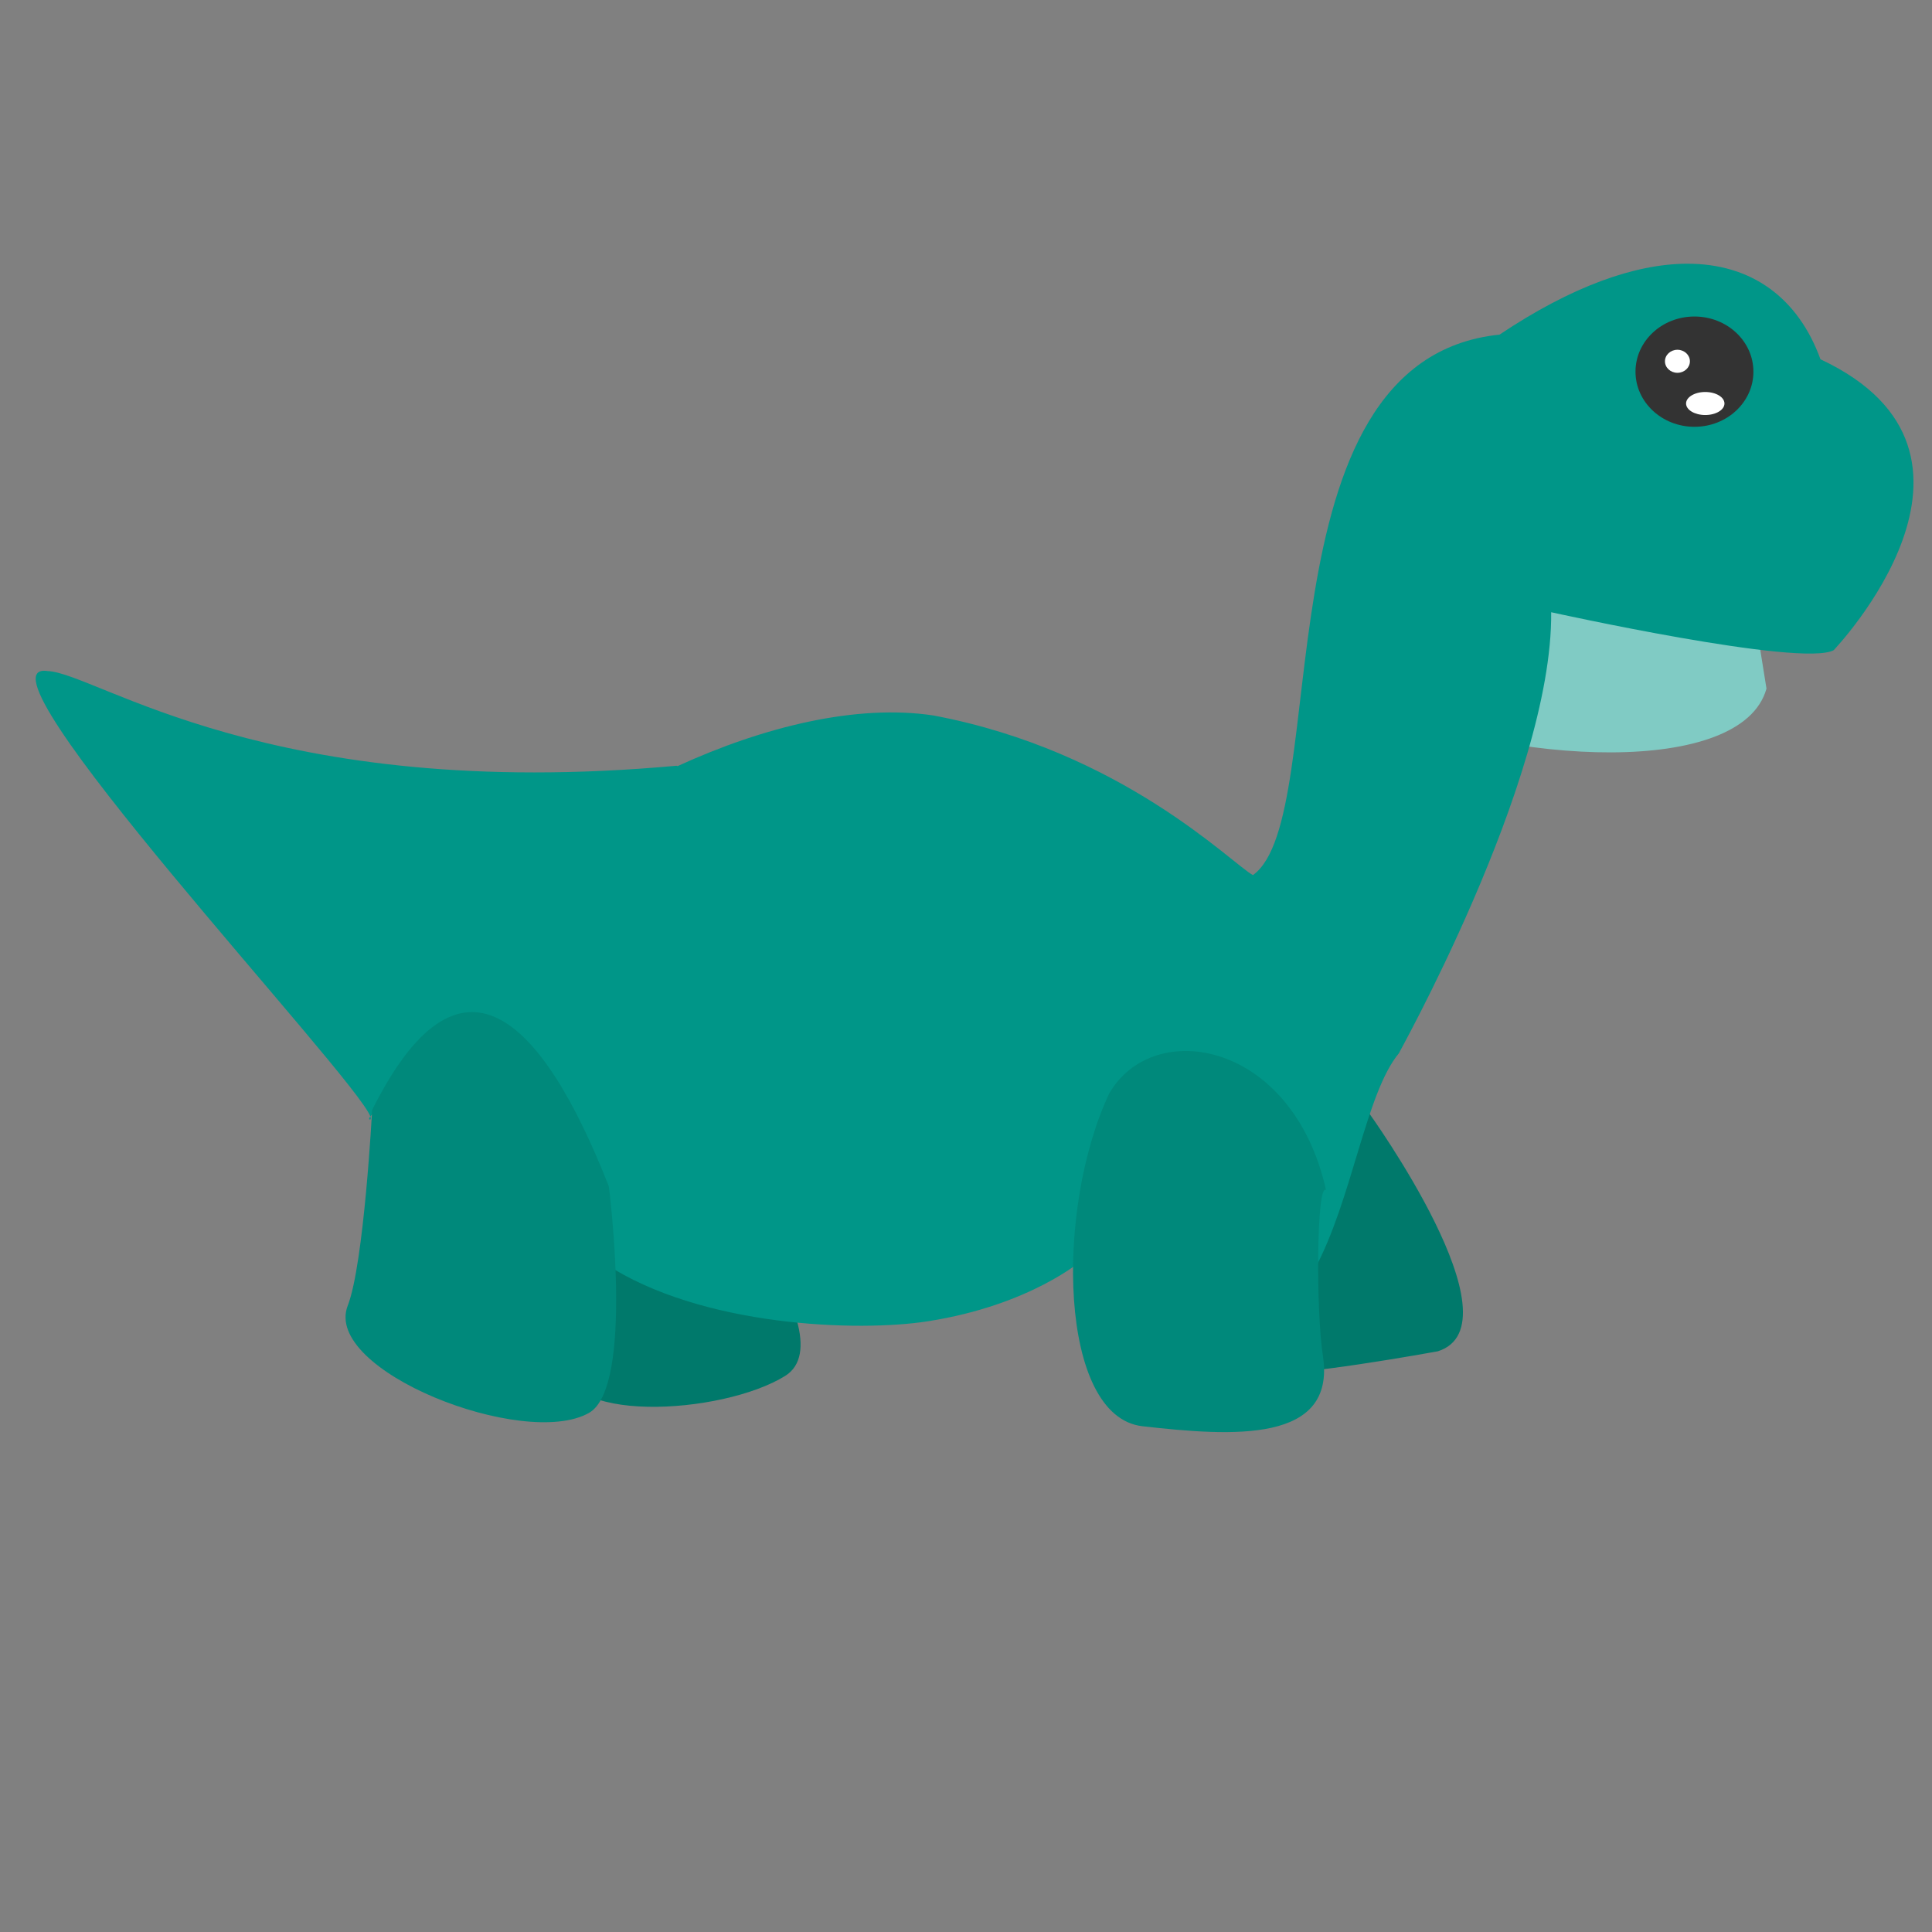 <?xml version="1.0" encoding="UTF-8" standalone="no"?>
<svg
   xmlns:dc="http://purl.org/dc/elements/1.1/"
   xmlns:cc="http://creativecommons.org/ns#"
   xmlns:rdf="http://www.w3.org/1999/02/22-rdf-syntax-ns#"
   xmlns:svg="http://www.w3.org/2000/svg"
   xmlns="http://www.w3.org/2000/svg"
   xmlns:xlink="http://www.w3.org/1999/xlink"
   xmlns:sodipodi="http://sodipodi.sourceforge.net/DTD/sodipodi-0.dtd"
   xmlns:inkscape="http://www.inkscape.org/namespaces/inkscape"
   id="svg5546"
   style="pointer-events: none; display: block;"
   preserveAspectRatio="xMidYMid meet"
   fit=""
   xml:space="preserve"
   viewBox="0 0 350 350"
   height="100%"
   width="100%"
   y="0px"
   x="0px"
   version="1.1"
   inkscape:version="0.91 r13725"
   sodipodi:docname="jeffy-bg.svg"><rect x="0" y="0" width="350" height="350" fill="#808080" stroke="none"/><sodipodi:namedview
     pagecolor="#ffffff"
     bordercolor="#000000"
     borderopacity="1"
     objecttolerance="10"
     gridtolerance="10"
     guidetolerance="10"
     inkscape:pageopacity="0"
     inkscape:pageshadow="2"
     inkscape:window-width="2560"
     inkscape:window-height="1413"
     id="namedview47"
     showgrid="false"
     inkscape:showpageshadow="false"
     showborder="true"
     inkscape:zoom="2.56"
     inkscape:cx="301.34084"
     inkscape:cy="243.77297"
     inkscape:window-x="1280"
     inkscape:window-y="27"
     inkscape:window-maximized="1"
     inkscape:current-layer="svg5546" /><defs
     id="defs5548"><linearGradient
       id="d"><stop
         id="stop5551"
         offset="0" /><stop
         id="stop5553"
         stop-opacity="0"
         offset="1" /></linearGradient><linearGradient
       id="a"><stop
         id="stop5556"
         offset="0" /><stop
         id="stop5558"
         stop-opacity="0"
         offset="1" /></linearGradient><linearGradient
       id="c"><stop
         id="stop5561"
         stop-color="#6687e7"
         offset="0" /><stop
         id="stop5563"
         stop-color="#4169e1"
         offset="1" /></linearGradient><linearGradient
       id="linearGradient5565"
       gradientUnits="userSpaceOnUse"
       xlink:href="#a"
       y2="79.838"
       x2="81.171"
       y1="63.205"
       x1="64.667" /><clipPath
       id="clipPath5567"><rect
         id="rect5569"
         y="31.071"
         x="27.857"
         ry="30"
         rx="30"
         height="60"
         width="60"
         fill="url(#b)" /></clipPath><radialGradient
       gradientTransform="translate(2.857 1.071)"
       gradientUnits="userSpaceOnUse"
       xlink:href="#c"
       id="b"
       fy="60"
       fx="55"
       r="30.5"
       cy="60"
       cx="55" /><linearGradient
       id="linearGradient5572"
       gradientUnits="userSpaceOnUse"
       xlink:href="#a"
       y2="79.266"
       x2="80.269"
       y1="51.119"
       x1="64.018" /><linearGradient
       id="linearGradient5574"
       gradientTransform="matrix(2.49 0 0 2.49 -42.782 -1335.017)"
       gradientUnits="userSpaceOnUse"
       xlink:href="#d"
       y2="938.157"
       x2="83.75"
       y1="887.493"
       x1="35.915" /><radialGradient
       id="radialGradient5576"
       gradientTransform="translate(-.177 852.362)"
       gradientUnits="userSpaceOnUse"
       xlink:href="#e"
       fy="60"
       fx="55"
       r="30.5"
       cy="60"
       cx="55" /><linearGradient
       id="e"><stop
         id="stop5579"
         stop-color="#6687e7"
         offset="0" /><stop
         id="stop5581"
         stop-color="#4169e1"
         offset="1" /></linearGradient><clipPath
       id="clipPath5583"><path
         id="path5585"
         d="M55.154 29.993c16.62 0 30 13.38 30 30 0 16.62-13.38 30-30 30-16.62 0-30-13.38-30-30 0-16.62 13.38-30 30-30z"
         stroke="#000"
         fill="url(#f)" /></clipPath><radialGradient
       gradientTransform="translate(.154 -.007)"
       gradientUnits="userSpaceOnUse"
       xlink:href="#e"
       id="f"
       fy="60"
       fx="55"
       r="30.5"
       cy="60"
       cx="55" /><clipPath
       id="clipPath5588"><path
         id="path5590"
         d="M58.01 31.064c16.62 0 30 13.38 30 30 0 16.62-13.38 30-30 30-16.62 0-30-13.38-30-30 0-16.62 13.38-30 30-30z"
         stroke="#000"
         fill="url(#g)" /></clipPath><radialGradient
       gradientTransform="translate(3.011 1.064)"
       gradientUnits="userSpaceOnUse"
       xlink:href="#e"
       id="g"
       fy="60"
       fx="55"
       r="30.5"
       cy="60"
       cx="55" /><linearGradient
       id="linearGradient5593"
       gradientTransform="matrix(2.49 0 0 2.49 17.951 -1260.201)"
       gradientUnits="userSpaceOnUse"
       xlink:href="#c"
       y2="824.674"
       x2="-114.905"
       y1="823.26"
       x1="-115.966" /><linearGradient
       id="linearGradient5595"
       gradientTransform="matrix(2.49 0 0 2.49 -42.782 -1335.017)"
       gradientUnits="userSpaceOnUse"
       xlink:href="#d"
       y2="938.157"
       x2="83.75"
       y1="887.493"
       x1="35.915" /><linearGradient
       id="linearGradient5597"
       gradientUnits="userSpaceOnUse"
       xlink:href="#a"
       y2="79.266"
       x2="80.269"
       y1="51.119"
       x1="64.018" /><linearGradient
       id="linearGradient5599"
       gradientTransform="matrix(2.49 0 0 2.49 -42.782 -1335.017)"
       gradientUnits="userSpaceOnUse"
       xlink:href="#d"
       y2="938.157"
       x2="83.75"
       y1="887.493"
       x1="35.915" /><linearGradient
       id="linearGradient5601"
       gradientUnits="userSpaceOnUse"
       xlink:href="#a"
       y2="79.266"
       x2="80.269"
       y1="51.119"
       x1="64.018" /><linearGradient
       id="linearGradient5603"
       gradientTransform="matrix(2.422 0 0 2.422 -56.389 -65.568)"
       gradientUnits="userSpaceOnUse"
       xlink:href="#a"
       y2="76.466"
       x2="59.644"
       y1="55.319"
       x1="24.297" /></defs><g
     transform="matrix(0,1,-1,0,265.027,213.765)"
     id="g6346"><g
       style="fill-rule:evenodd"
       id="mouth"
       transform="matrix(0,-1,1,0,-221.242,262.58)"><path
         style="fill:#f48fb1"
         class="mouth1"
         d="m 251.697,127.356 c 22.63,-25.96 50.746,-41.516 63.334,-35.486 -4.995,5.784 -20.682,4.878 -38.78,39.15 -4.41,4.72 -13.96,-1.502 -24.552,-3.664 z"
         id="path5606" /><path
         style="fill:#80cbc4"
         class="mouth1"
         d="m 243.96,134.553 c 27.668,11.743 69.196,13.632 73.608,-2.334 l -5.324,-33.167 c 0,0 -6.716,-4.126 -12.86,1.907 -12.316,12.096 -38.918,18.554 -55.423,33.593 z"
         id="path5608" /></g><g
       style="fill:#00796b;stroke-width:0.242;stroke-linejoin:round"
       id="g5610"
       transform="matrix(0,-1,1,0,-221.242,262.58)"><path
         d="m 112.768,214.136 c 9.453,-1.417 38.937,35.19 27.03,42.597 -11.355,7.065 -41.624,8.98 -40.322,-3.383 0.833,-7.92 -9.007,-23.954 -9.007,-23.954 z m 112.068,5.961 c -0.847,12.194 -3.986,34.38 1.51,35.972 4.24,1.226 31.676,-3.79 31.676,-3.79 15.196,-4.8 -12.478,-43.2 -12.578,-43.328 z"
         id="path5612" /></g><path
       d="m -165.99,-40.44 c 0.07,9.278 4.06,20.688 12.847,33.815 4.55,44.52 87.44,29.92 97.91,44.676 -2.156,3.93 -22.468,23.68 -28.912,57.847 -2.12,13.903 2.01,30.77 9.176,46.393 -0.05,0.05 -0.08,0.12 -0.07,0.222 6.72,73.822 -16.803,104.99 -17.16,113.888 -2.27,15.314 73.386,-55.744 80.69,-58.465 -0.35,-0.27 -0.865,-0.814 -1.482,-1.525 44.292,10.924 11.566,-31.765 28.116,-40.935 11.524,-17.524 12.426,-46.01 10.478,-58.5 -2.92,-18.72 -11.182,-28.108 -11.182,-28.108 40.407,-47.557 -22.993,-45.187 -37.405,-57.29 1.92,1.172 -49.274,-27.873 -79.87,-27.56 0,0 10.015,-45.288 6.886,-51.17 0,0 -35.627,-34.09 -52.71,2.385 -11.01,3.997 -17.4,12.4 -17.31,24.328 z m 154.48,238.375 c 0.35,0.27 0.554,0.306 0.562,0.024 -0.05,-0.146 -0.25,-0.14 -0.562,-0.026 z"
       id="path5614"
       style="fill:#009688;fill-rule:evenodd" /><path
       style="fill:#333333"
       d="m -146.436,-52.622 c 5.517,0 9.99,4.782 9.99,10.68 0,5.9 -4.473,10.683 -9.99,10.683 -5.517,0 -9.99,-4.78 -9.99,-10.68 0,-5.9 4.473,-10.68 9.99,-10.68 z"
       id="path5616" /><path
       style="fill:#ffffff"
       d="m -150.4,-38.856 c 0,1.25 0.934,2.26 2.086,2.26 1.152,0 2.086,-1.01 2.086,-2.26 0,-1.248 -0.934,-2.26 -2.086,-2.26 -1.152,0 -2.086,1.012 -2.086,2.26 z m 7.648,-5.04 c 0,1.92 0.934,3.476 2.086,3.476 1.152,0 2.086,-1.556 2.086,-3.477 0,-1.92 -0.934,-3.478 -2.086,-3.478 -1.152,0 -2.086,1.558 -2.086,3.478 z"
       id="path5618" /><g
       style="fill:#00897b;stroke-width:0.242;stroke-linejoin:round"
       id="g5620"
       transform="matrix(0,-1,1,0,-221.242,262.58)"><path
         d="m 107.845,222.38 c 0,0 4.71,36.347 -3.59,41.055 -11.734,6.655 -48.315,-7.65 -43.706,-19.427 2.95,-7.545 4.42,-35.446 4.42,-35.446 15.772,-31.548 30.626,-17.306 42.874,13.817 z M 198.5,205.567 c -9.876,20.95 -9.16,58.57 6.03,60.287 16.28,1.84 35.13,3.155 32.677,-12.764 -1.28,-8.308 -1.152,-31.445 0.57,-30.03 -6.07,-27.04 -31.268,-31.357 -39.278,-17.493 z"
         id="path5622" /></g></g></svg>